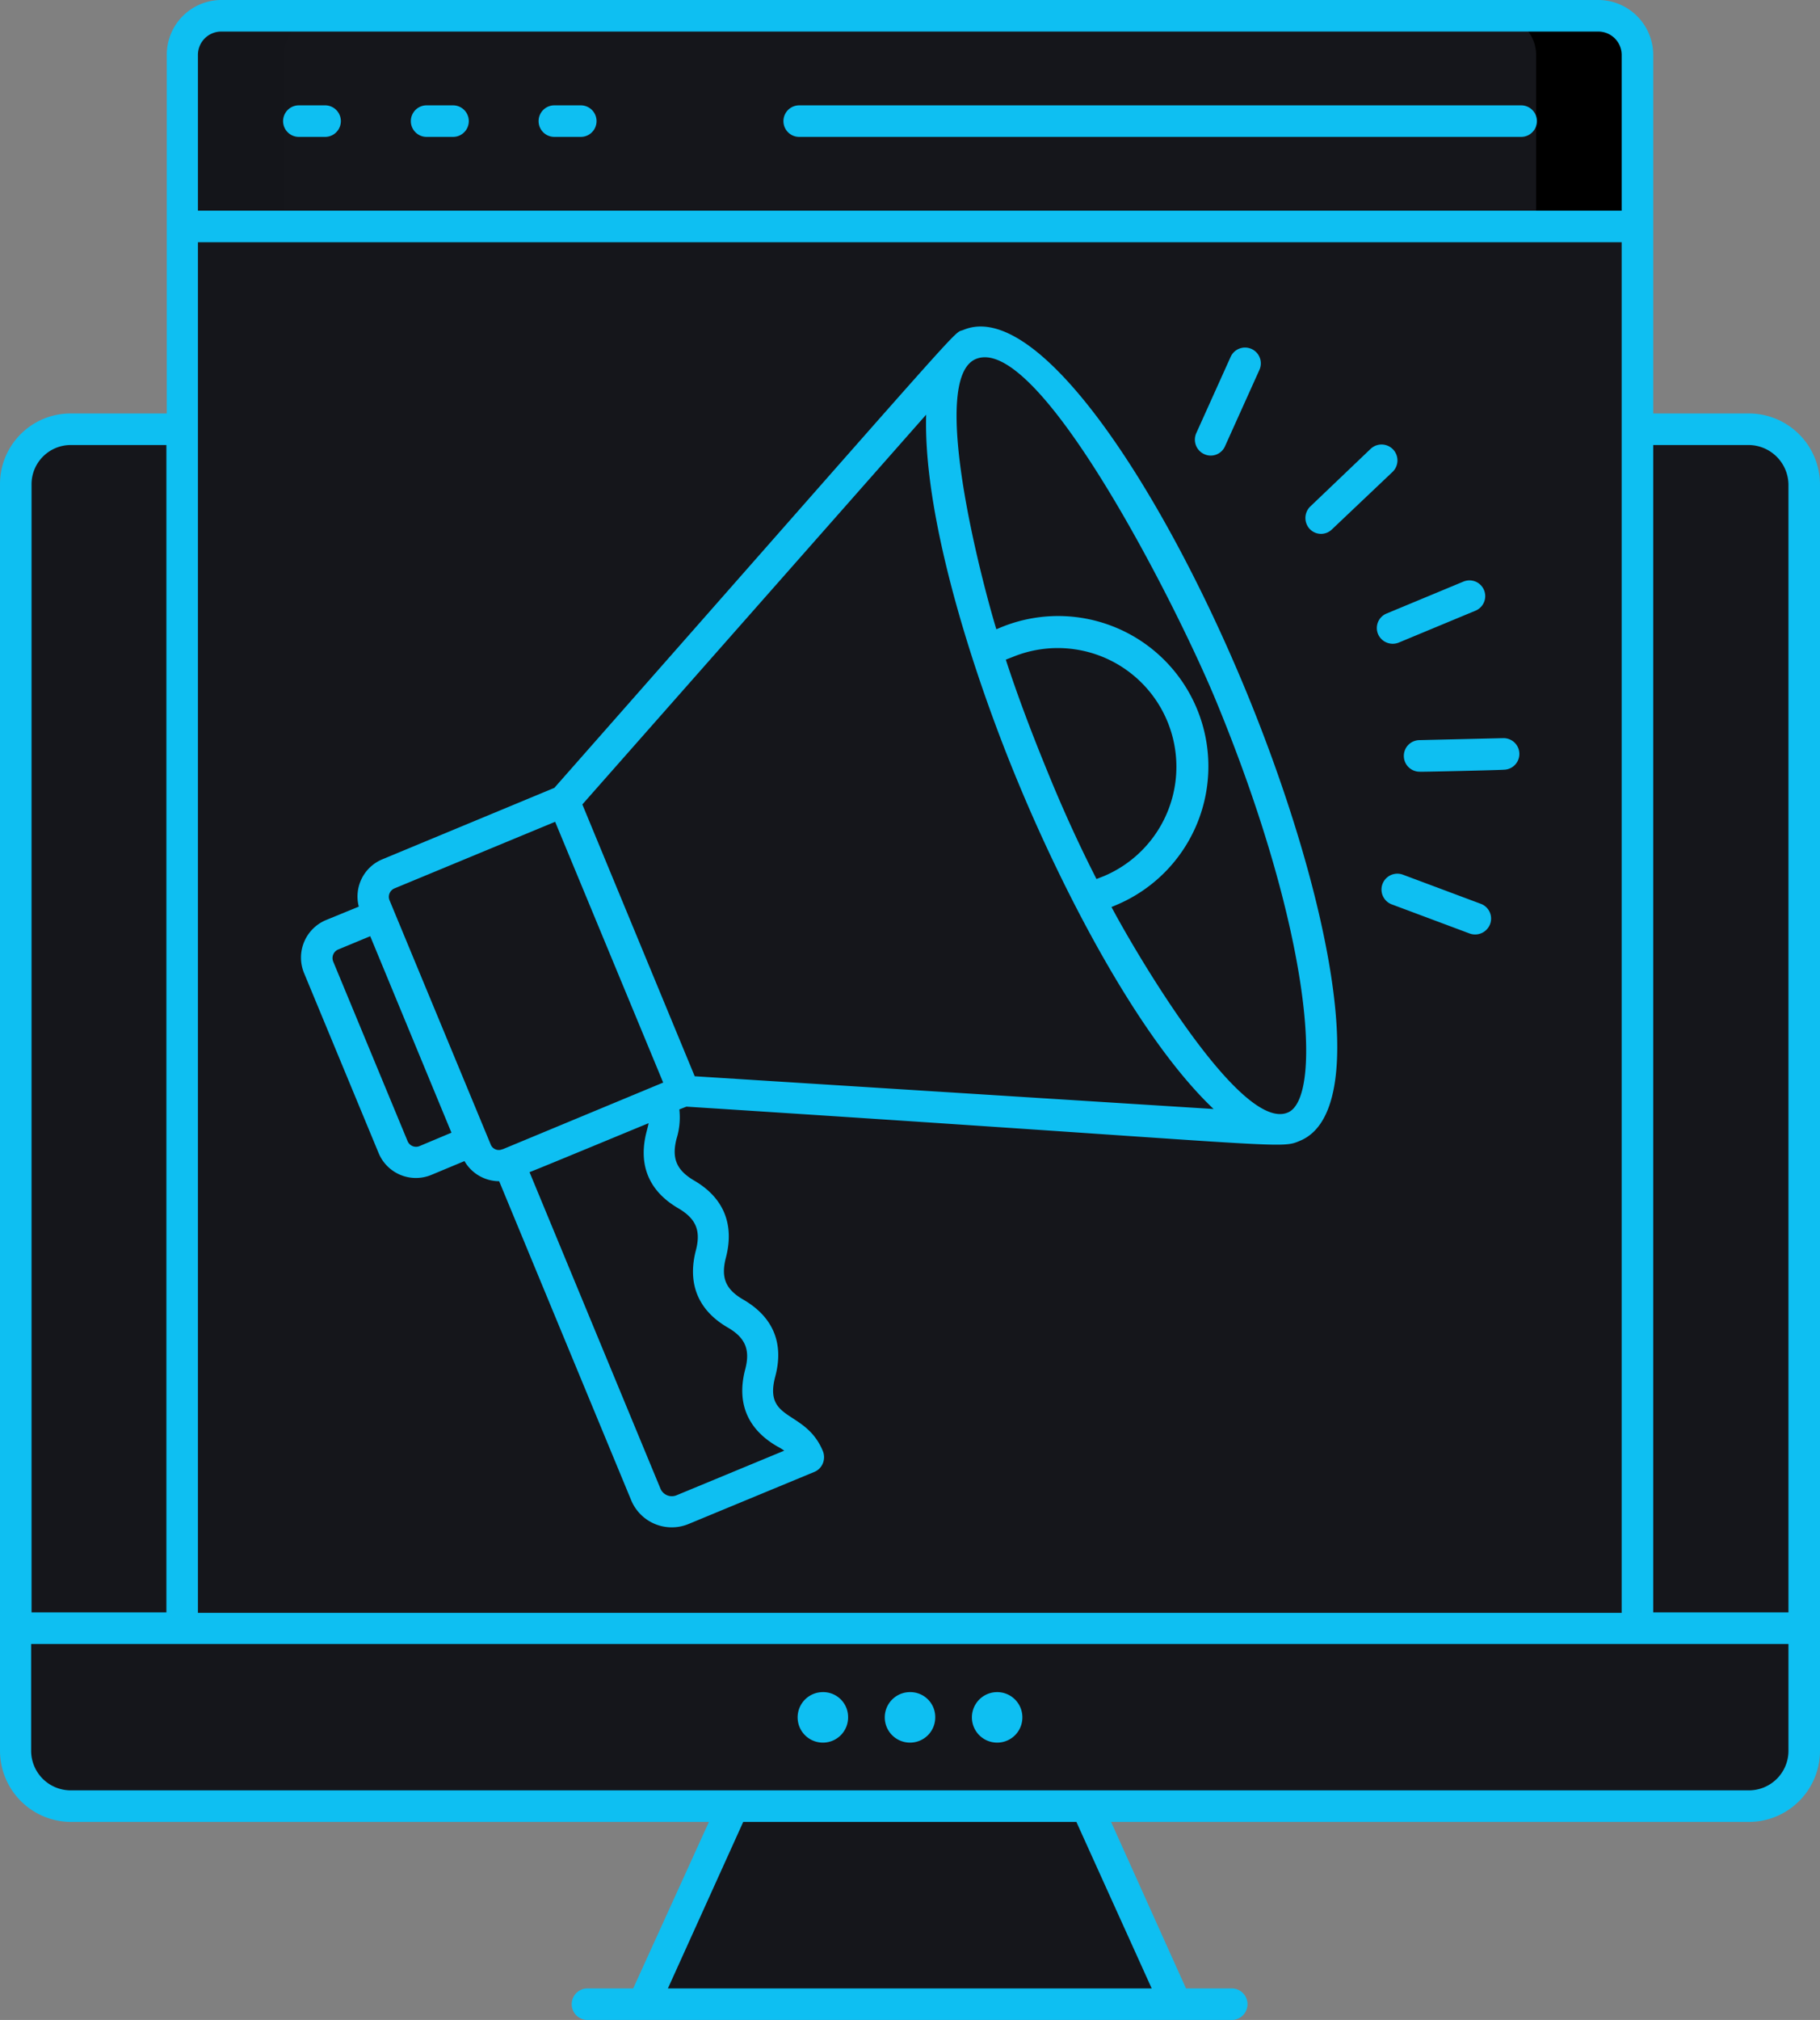 <svg xmlns="http://www.w3.org/2000/svg" width="461.6" height="512" viewBox="0 0 461.6 512">
  <rect x="0" y="0" width="461.6" height="512" fill="#808080" stroke="none"/>
  <g id="digmar" transform="translate(-25.2)">
    <g id="Group_19" data-name="Group 19">
      <g id="Group_14" data-name="Group 14">
        <g id="Group_13" data-name="Group 13">
          <g id="Group_3" data-name="Group 3">
            <g id="Group_2" data-name="Group 2">
              <g id="Group_1" data-name="Group 1">
                <path id="Path_1" data-name="Path 1" d="M29.1,412.7v31.1a13.977,13.977,0,0,0,14,14H468.8a13.977,13.977,0,0,0,14-14V412.7Z" fill="#15161b"/>
              </g>
            </g>
          </g>
          <g id="Group_6" data-name="Group 6">
            <g id="Group_5" data-name="Group 5">
              <g id="Group_4" data-name="Group 4">
                <path id="Path_2" data-name="Path 2" d="M435.3,457.8h33.6a13.87,13.87,0,0,0,13.9-13.9V412.8H449.3v31.1A13.956,13.956,0,0,1,435.3,457.8Z" fill="#15161b"/>
              </g>
            </g>
          </g>
          <g id="Group_9" data-name="Group 9">
            <g id="Group_8" data-name="Group 8">
              <g id="Group_7" data-name="Group 7">
                <path id="Path_3" data-name="Path 3" d="M76.6,457.8H43.1a13.87,13.87,0,0,1-13.9-13.9V412.8H62.7v31.1A13.934,13.934,0,0,0,76.6,457.8Z" fill="#15161b"/>
              </g>
            </g>
          </g>
          <g id="Group_12" data-name="Group 12">
            <g id="Group_11" data-name="Group 11">
              <g id="Group_10" data-name="Group 10">
                <path id="Path_4" data-name="Path 4" d="M482.8,122.8V412.7H29.2V122.8a13.956,13.956,0,0,1,13.9-14H468.8A14.041,14.041,0,0,1,482.8,122.8Z" fill="#15161b"/>
              </g>
            </g>
          </g>
          <path id="Path_5" data-name="Path 5" d="M323.5,508H188.4l22.8-50.2h89.6Z" fill="#15161b"/>
          <path id="Path_6" data-name="Path 6" d="M174.3,508" fill="#fff"/>
        </g>
      </g>
      <g id="Group_18" data-name="Group 18">
        <g id="Group_15" data-name="Group 15">
          <path id="Path_7" data-name="Path 7" d="M240.3,435.3a6.38,6.38,0,0,1-6.4,6.4,6.4,6.4,0,0,1,0-12.8A6.318,6.318,0,0,1,240.3,435.3Z" fill="#0ebff2"/>
        </g>
        <g id="Group_16" data-name="Group 16">
          <path id="Path_8" data-name="Path 8" d="M262.4,435.3a6.38,6.38,0,0,1-6.4,6.4,6.4,6.4,0,0,1,0-12.8A6.318,6.318,0,0,1,262.4,435.3Z" fill="#0ebff2"/>
        </g>
        <g id="Group_17" data-name="Group 17">
          <path id="Path_9" data-name="Path 9" d="M284.5,435.3a6.38,6.38,0,0,1-6.4,6.4,6.4,6.4,0,0,1,0-12.8A6.38,6.38,0,0,1,284.5,435.3Z" fill="#0ebff2"/>
        </g>
      </g>
    </g>
    <g id="Group_41" data-name="Group 41">
      <g id="Group_22" data-name="Group 22">
        <g id="Group_21" data-name="Group 21">
          <g id="Group_20" data-name="Group 20">
            <rect id="Rectangle_1" data-name="Rectangle 1" width="369.1" height="355.4" transform="translate(71.4 57.4)" fill="#15161b"/>
          </g>
        </g>
      </g>
      <g id="Group_25" data-name="Group 25">
        <g id="Group_24" data-name="Group 24">
          <g id="Group_23" data-name="Group 23">
            <rect id="Rectangle_2" data-name="Rectangle 2" width="25.7" height="355.4" transform="translate(414.8 57.4)" fill="#15161b"/>
          </g>
        </g>
      </g>
      <g id="Group_28" data-name="Group 28">
        <g id="Group_27" data-name="Group 27">
          <g id="Group_26" data-name="Group 26">
            <path id="Path_10" data-name="Path 10" d="M440.6,14V57.4H71.4V13.9A9.859,9.859,0,0,1,81.3,4H430.6A9.965,9.965,0,0,1,440.6,14Z" fill="#15161b"/>
          </g>
        </g>
      </g>
      <g id="Group_31" data-name="Group 31">
        <g id="Group_30" data-name="Group 30">
          <g id="Group_29" data-name="Group 29">
            <path id="Path_11" data-name="Path 11" d="M107.2,4a9.859,9.859,0,0,0-9.9,9.9V57.3H71.4V13.9A9.859,9.859,0,0,1,81.3,4Z" fill="#14151a"/>
          </g>
        </g>
      </g>
      <g id="Group_34" data-name="Group 34">
        <g id="Group_33" data-name="Group 33">
          <g id="Group_32" data-name="Group 32">
            <path id="Path_12" data-name="Path 12" d="M440.6,14V57.4H414.8V14a9.944,9.944,0,0,0-9.9-10h25.8A9.944,9.944,0,0,1,440.6,14Z"/>
          </g>
        </g>
      </g>
      <g id="Group_40" data-name="Group 40">
        <g id="Group_38" data-name="Group 38">
          <g id="Group_35" data-name="Group 35">
            <path id="Path_13" data-name="Path 13" d="M107.6,34.7H101a4,4,0,1,1,0-8h6.7a4,4,0,1,1-.1,8Z" fill="#0ebff2"/>
          </g>
          <g id="Group_36" data-name="Group 36">
            <path id="Path_14" data-name="Path 14" d="M140.1,34.7h-6.7a4,4,0,1,1,0-8h6.7a4,4,0,0,1,0,8Z" fill="#0ebff2"/>
          </g>
          <g id="Group_37" data-name="Group 37">
            <path id="Path_15" data-name="Path 15" d="M172.5,34.7h-6.7a4,4,0,1,1,0-8h6.7a4,4,0,0,1,0,8Z" fill="#0ebff2"/>
          </g>
        </g>
        <g id="Group_39" data-name="Group 39">
          <path id="Path_16" data-name="Path 16" d="M411,34.7H227.9a4,4,0,1,1,0-8H411a4,4,0,0,1,0,8Z" fill="#0ebff2"/>
        </g>
      </g>
      <path id="Path_17" data-name="Path 17" d="M468.8,104.8H444.5V14A13.956,13.956,0,0,0,430.6,0H81.4A13.87,13.87,0,0,0,67.5,13.9v90.9H43.1a17.9,17.9,0,0,0-17.9,18v321a18.053,18.053,0,0,0,18,18H205L185.8,504H174.2a4,4,0,0,0,0,8H337.6a4,4,0,0,0,0-8H326l-19-42.2H468.8a18.053,18.053,0,0,0,18-18v-321A18.053,18.053,0,0,0,468.8,104.8ZM75.4,13.9A5.911,5.911,0,0,1,81.3,8H430.6a5.933,5.933,0,0,1,5.9,6V53.4H75.4Zm0,47.5H436.5V408.8H75.4ZM33.2,122.8a9.944,9.944,0,0,1,9.9-10H67.4V408.7H33.2ZM317.3,504H194.6l19.1-42.2h84.5Zm161.5-60.2a10.029,10.029,0,0,1-10,10H43.1a10.029,10.029,0,0,1-10-10V416.7H478.8v27.1Zm0-35.1H444.5V112.8h24.3a10.162,10.162,0,0,1,10,10Z" fill="#0ebff2"/>
    </g>
    <g id="Group_67" data-name="Group 67">
      <g id="Group_60" data-name="Group 60">
        <g id="Group_55" data-name="Group 55">
          <g id="Group_42" data-name="Group 42">
            <path id="Path_18" data-name="Path 18" d="M168.2,203.1l30.4,73.5L154.1,295a6.293,6.293,0,0,1-8.2-3.4l-25.7-61.9a6.293,6.293,0,0,1,3.4-8.2Z" fill="#15161b"/>
          </g>
          <g id="Group_43" data-name="Group 43">
            <path id="Path_19" data-name="Path 19" d="M193.3,263.7l5.4,12.9L154.2,295a6.293,6.293,0,0,1-8.2-3.4l-5.4-12.9a6.293,6.293,0,0,0,8.2,3.4Z" fill="#15161b"/>
          </g>
          <g id="Group_44" data-name="Group 44">
            <path id="Path_20" data-name="Path 20" d="M168.2,203.2l5.4,12.9-44.5,18.4a6.293,6.293,0,0,0-3.4,8.2l-5.4-12.9a6.293,6.293,0,0,1,3.4-8.2Z" fill="#15161b"/>
          </g>
          <g id="Group_45" data-name="Group 45">
            <path id="Path_21" data-name="Path 21" d="M106.1,245.2,125,290.8a6.293,6.293,0,0,0,8.2,3.4l11.9-4.9-23.7-57.2L109.5,237A6.244,6.244,0,0,0,106.1,245.2Z" fill="#15161b"/>
          </g>
          <g id="Group_46" data-name="Group 46">
            <path id="Path_22" data-name="Path 22" d="M121.3,232.1l4.1,9.8-11.9,4.9a6.293,6.293,0,0,0-3.4,8.2l-4.1-9.8a6.293,6.293,0,0,1,3.4-8.2Z" fill="#15161b"/>
          </g>
          <g id="Group_47" data-name="Group 47">
            <path id="Path_23" data-name="Path 23" d="M140.9,279.5l4.1,9.8-11.9,4.9a6.293,6.293,0,0,1-8.2-3.4l-4.1-9.8a6.293,6.293,0,0,0,8.2,3.4Z" fill="#15161b"/>
          </g>
          <g id="Group_48" data-name="Group 48">
            <path id="Path_24" data-name="Path 24" d="M287.1,197c20,48.4,45.5,85,60.7,89l-70.375-4.387L198.6,276.7l-30.4-73.5L267.1,91.1C259.1,104.7,267.1,148.6,287.1,197Z" fill="#15161b"/>
          </g>
          <g id="Group_49" data-name="Group 49">
            <path id="Path_25" data-name="Path 25" d="M347.8,286l-149.2-9.3-7.9-19,133.5,7.4C333.2,276.8,341.4,284.3,347.8,286Z" fill="#15161b"/>
          </g>
          <g id="Group_50" data-name="Group 50">
            <path id="Path_26" data-name="Path 26" d="M267.1,91.1c-3.3,5.7-3.9,16.8-1.9,31.4L176,222.1l-7.9-19Z" fill="#15161b"/>
          </g>
          <g id="Group_51" data-name="Group 51">
            <path id="Path_27" data-name="Path 27" d="M337.3,176.2C360,231,367.2,280,353.3,285.8c-13.9,5.7-43.5-34-66.2-88.8s-29.9-103.8-16-109.6S314.6,121.4,337.3,176.2Z" fill="#15161b"/>
          </g>
          <g id="Group_52" data-name="Group 52">
            <path id="Path_28" data-name="Path 28" d="M337.3,176.2C360,231,367.1,280,353.3,285.8c-7.7,3.2-20.4-7.8-34-27.6,6.7,6.2,12.6,8.8,16.9,7,13.8-5.7,6.7-54.8-16-109.6-10-24.2-21.4-45.4-32.2-61.1C302.8,108,321.7,138.5,337.3,176.2Z" fill="#15161b"/>
          </g>
          <g id="Group_53" data-name="Group 53">
            <path id="Path_29" data-name="Path 29" d="M325.1,181.2a34.064,34.064,0,0,1-18.5,44.5l-5.2,2.2c-4.9-9.5-9.8-20-14.3-31-4.6-11-8.5-21.8-11.8-32l5.2-2.2A34.14,34.14,0,0,1,325.1,181.2Z" fill="#15161b"/>
          </g>
          <g id="Group_54" data-name="Group 54">
            <path id="Path_30" data-name="Path 30" d="M325.1,181.2a34.064,34.064,0,0,1-18.5,44.5l-5.2,2.2c-2.4-4.6-4.8-9.5-7.1-14.5a34.087,34.087,0,0,0,17.6-44.2,43.886,43.886,0,0,0-2.7-5.3A34.065,34.065,0,0,1,325.1,181.2Z" fill="#15161b"/>
          </g>
        </g>
        <g id="Group_59" data-name="Group 59">
          <g id="Group_56" data-name="Group 56">
            <path id="Path_31" data-name="Path 31" d="M205.3,309.2c3.1,7.5-2.6,9.9.5,17.4,3.1,7.6,8.9,5.2,12,12.7,3.1,7.6-2.6,9.9.5,17.4,3.1,7.6,8.9,5.2,12,12.7l-31.9,13.2a7.134,7.134,0,0,1-9.3-3.8L154.3,295l38.5-16c3.1,7.6-2.6,9.9.5,17.5S202.2,301.7,205.3,309.2Z" fill="#15161b"/>
          </g>
          <g id="Group_57" data-name="Group 57">
            <path id="Path_32" data-name="Path 32" d="M193.3,296.6c.1.2.1.3.2.5l-32.8,13.6-6.5-15.6,38.6-16C195.9,286.6,190.2,289,193.3,296.6Z" fill="#15161b"/>
          </g>
          <g id="Group_58" data-name="Group 58">
            <path id="Path_33" data-name="Path 33" d="M230.3,369.5l-32,13.2a7.134,7.134,0,0,1-9.3-3.8l-6.5-15.6a7.134,7.134,0,0,0,9.3,3.8L218,356.2c0,.2.1.3.2.5C221.4,364.4,227.2,362,230.3,369.5Z" fill="#15161b"/>
          </g>
          <path id="Path_34" data-name="Path 34" d="M341,174.6c-21.2-51.1-52.5-98.8-71.4-91-3.1,1.3,4.8-7.1-103.8,116.1l-43.6,18.1a10.2,10.2,0,0,0-6,12l-8.3,3.4a10.3,10.3,0,0,0-5.6,13.4l18.9,45.6a10.233,10.233,0,0,0,13.4,5.6l8.4-3.5a10.2,10.2,0,0,0,8.8,5.1h0l33.5,80.9a11.142,11.142,0,0,0,14.5,6l31.9-13.2a3.962,3.962,0,0,0,2.2-2.2,4.154,4.154,0,0,0,0-3.1c-4.4-10.6-15.1-7.4-12.1-18.8,2.3-8.5-.5-15.2-8.1-19.6-4.5-2.6-5.7-5.6-4.4-10.6,2.2-8.4-.5-15.2-8.1-19.6-4.4-2.6-5.7-5.6-4.4-10.6a18.217,18.217,0,0,0,.7-7.4l1.8-.7c151.5,9.7,150.4,10.9,155.5,8.7C373.7,281.6,362.2,225.8,341,174.6ZM131.6,290.5a2.321,2.321,0,0,1-3-1.2l-18.9-45.6a2.357,2.357,0,0,1,1.2-3l8.2-3.4,20.6,49.8Zm18.1-.3-25.7-62a2.321,2.321,0,0,1,1.2-3L166,208.3l27.4,66.1-40.7,16.9h-.1A2.2,2.2,0,0,1,149.7,290.2Zm40-5.5c-.1.6-.3,1.3-.5,2.1-2.2,8.4.5,15.1,8.1,19.5,4.4,2.6,5.7,5.6,4.4,10.6-2.2,8.4.5,15.2,8.1,19.6,4.5,2.6,5.7,5.7,4.4,10.6-2.2,8.4.5,15.1,8.1,19.5a14.191,14.191,0,0,1,1.8,1.1L196.8,379a3.122,3.122,0,0,1-4.1-1.7l-33.2-80.2C160.5,296.8,190.1,284.5,189.7,284.7Zm11.7-11.9-28.5-68.9,87.2-98.8c-.8,27.2,12.8,68,23.4,93.4,10.6,25.6,29.8,63.9,49.5,82.6Zm78.9-105.6,1.8-.7a30.085,30.085,0,0,1,23,55.6l-1.8.7c-4.4-8.6-8.6-17.8-12.5-27.4C286.9,185.9,283.3,176.4,280.3,167.2ZM351.8,282c-11.9,5-38.6-40.6-44.7-52.1l1.2-.5A38.108,38.108,0,0,0,279.1,159l-1.2.5C274.1,147,260.7,96,272.7,91c15.9-6.6,50.8,62.2,60.9,86.6C358.1,236.9,360.7,278.4,351.8,282Z" fill="#0ebff2"/>
        </g>
      </g>
      <g id="Group_66" data-name="Group 66">
        <g id="Group_61" data-name="Group 61">
          <path id="Path_35" data-name="Path 35" d="M397.9,236.6l-19.8-7.4a4.021,4.021,0,0,1,2.9-7.5l19.8,7.4a3.987,3.987,0,0,1,2.3,5.2A4.059,4.059,0,0,1,397.9,236.6Z" fill="#0ebff2"/>
        </g>
        <g id="Group_62" data-name="Group 62">
          <path id="Path_36" data-name="Path 36" d="M385.3,195.6a4,4,0,0,1-.1-8l21.2-.5h.1a4,4,0,0,1,.1,8C406.1,195.2,383.9,195.7,385.3,195.6Z" fill="#0ebff2"/>
        </g>
        <g id="Group_63" data-name="Group 63">
          <path id="Path_37" data-name="Path 37" d="M374.7,160.7a3.974,3.974,0,0,1,2.2-5.2l19.5-8.1a3.992,3.992,0,1,1,3,7.4l-19.5,8.1A4.06,4.06,0,0,1,374.7,160.7Z" fill="#0ebff2"/>
        </g>
        <g id="Group_64" data-name="Group 64">
          <path id="Path_38" data-name="Path 38" d="M357.4,134.1a4.076,4.076,0,0,1,.1-5.7l15.3-14.6a4.031,4.031,0,1,1,5.6,5.8L363,134.2A3.953,3.953,0,0,1,357.4,134.1Z" fill="#0ebff2"/>
        </g>
        <g id="Group_65" data-name="Group 65">
          <path id="Path_39" data-name="Path 39" d="M330.6,115.1a4.03,4.03,0,0,1-2-5.3l8.7-19.3a4.006,4.006,0,1,1,7.3,3.3l-8.7,19.3A3.947,3.947,0,0,1,330.6,115.1Z" fill="#0ebff2"/>
        </g>
      </g>
    </g>
  </g>
</svg>
